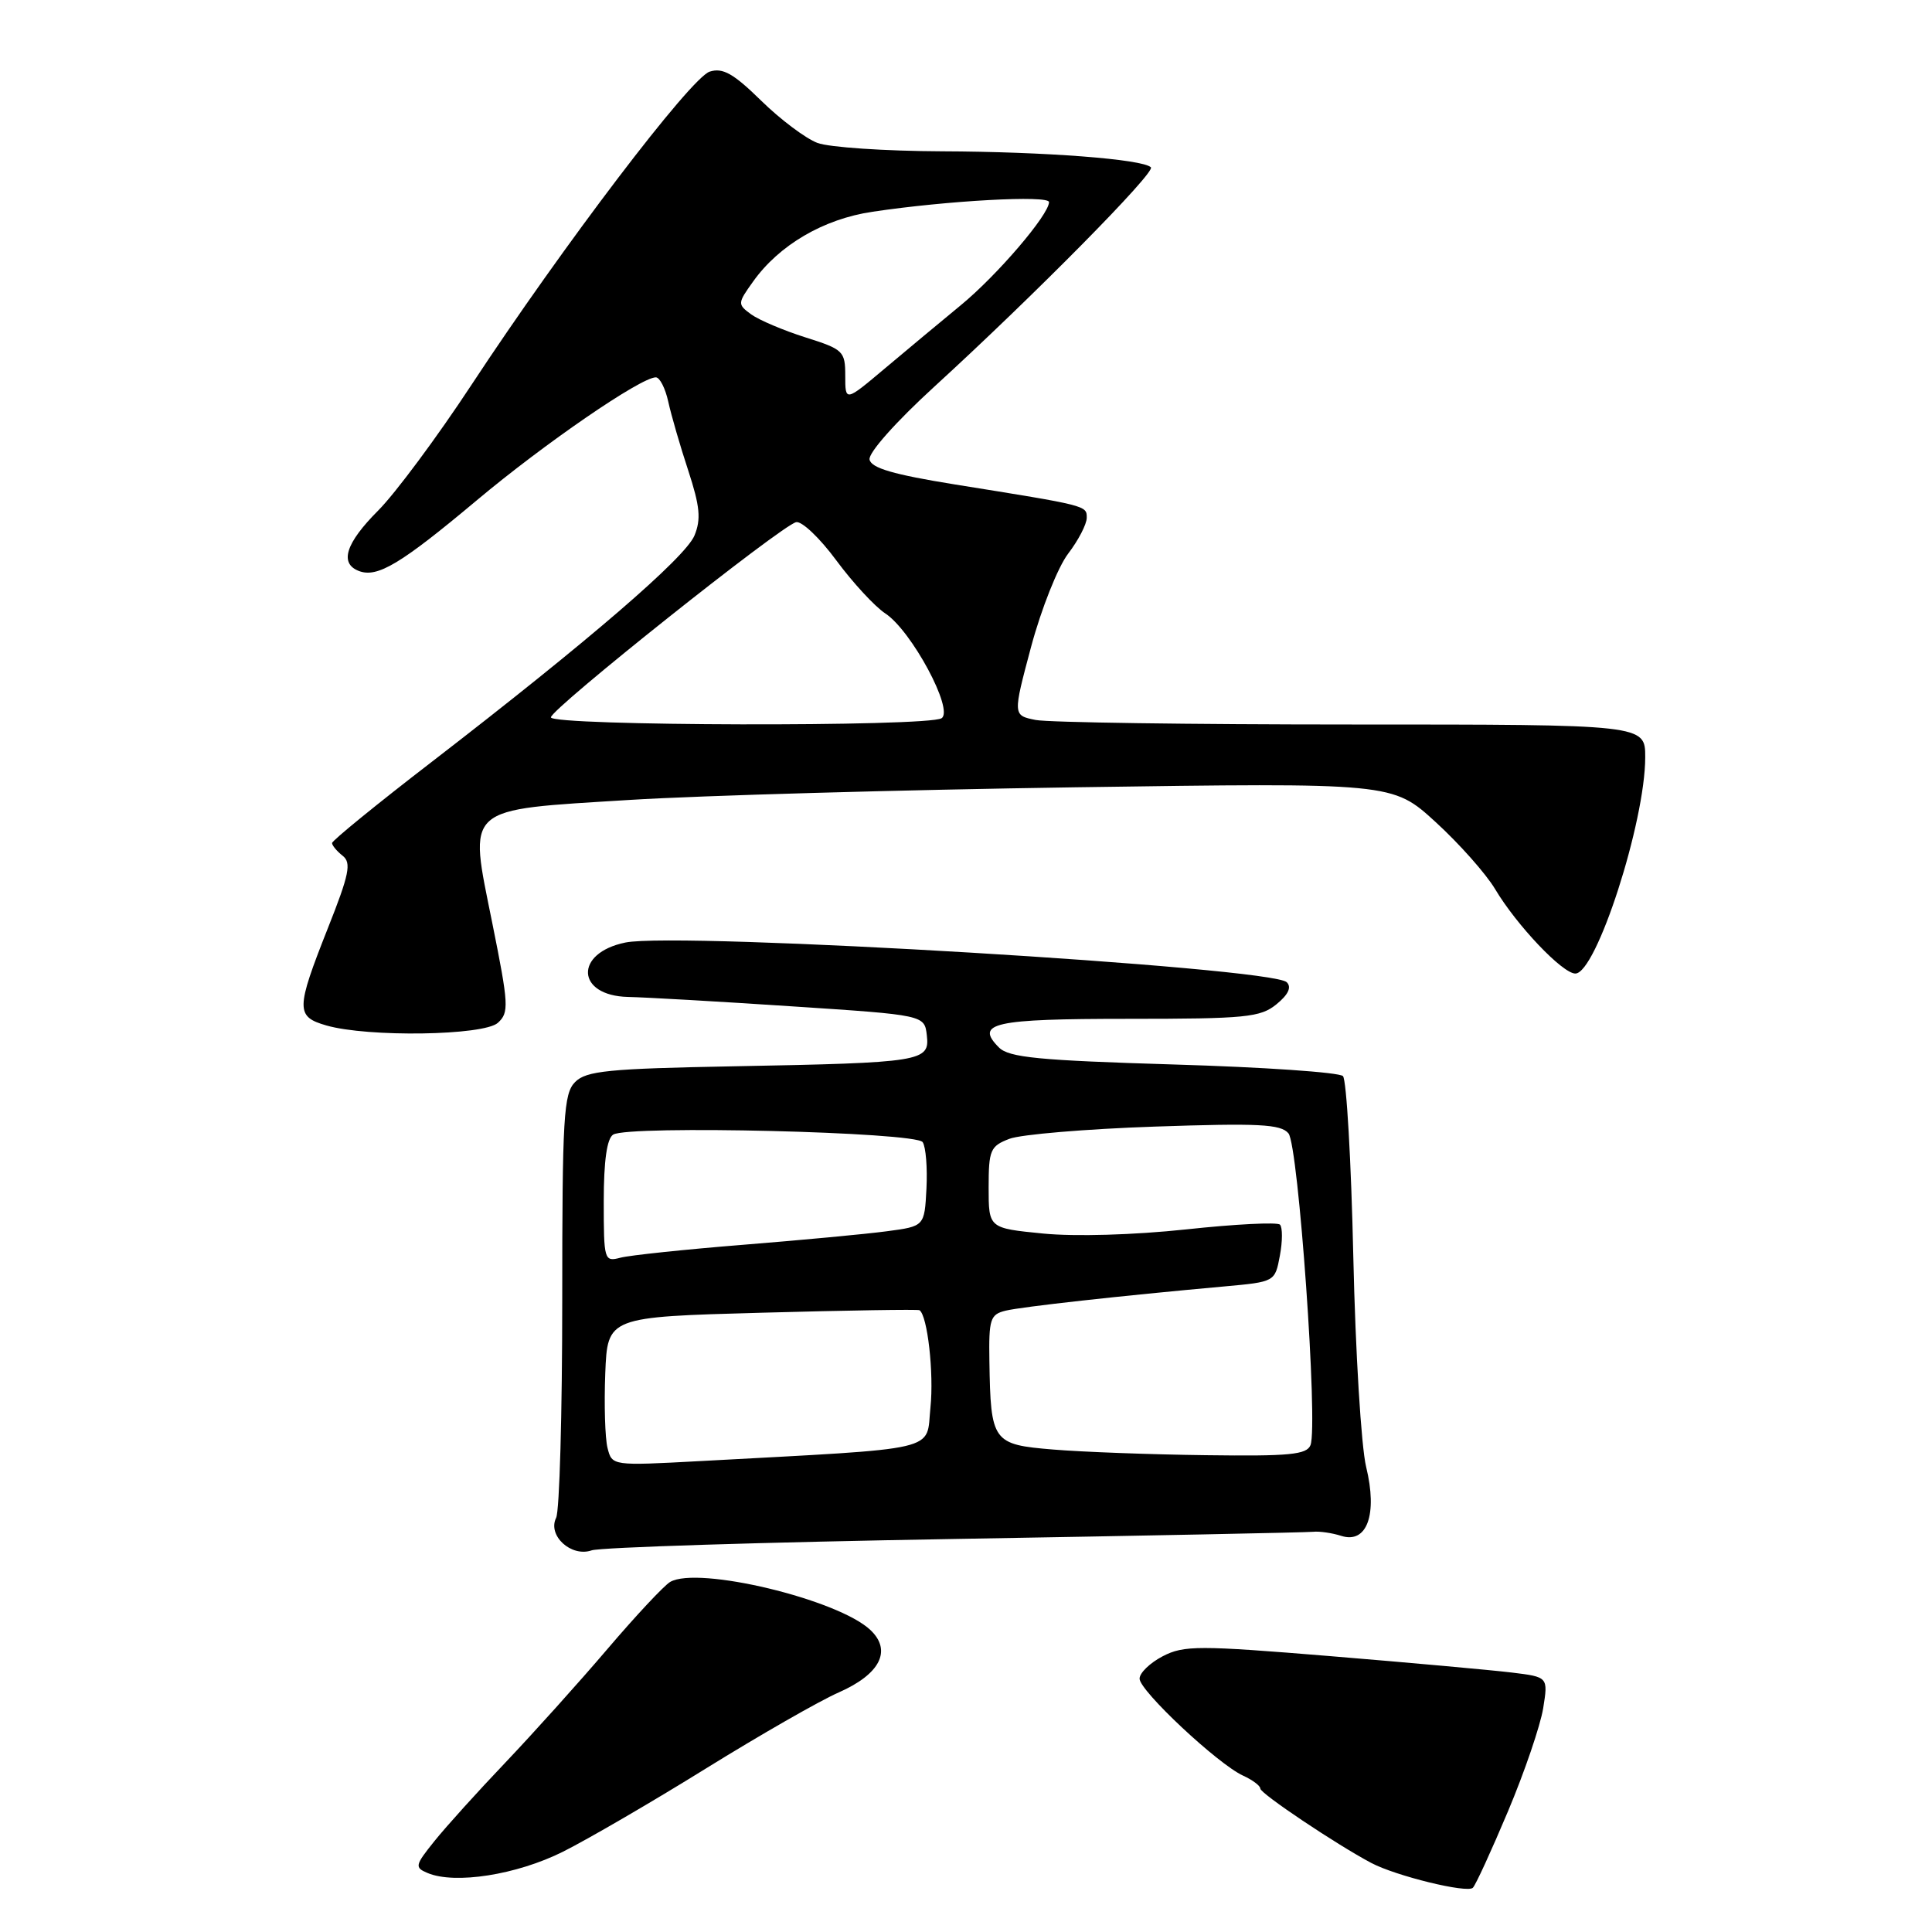<?xml version="1.0" encoding="UTF-8" standalone="no"?>
<!DOCTYPE svg PUBLIC "-//W3C//DTD SVG 1.1//EN" "http://www.w3.org/Graphics/SVG/1.1/DTD/svg11.dtd" >
<svg xmlns="http://www.w3.org/2000/svg" xmlns:xlink="http://www.w3.org/1999/xlink" version="1.1" viewBox="0 0 256 256">
 <g >
 <path fill="currentColor"
d=" M 199.82 240.00 C 202.02 234.78 204.11 228.63 204.48 226.35 C 205.14 222.21 205.14 222.21 200.32 221.62 C 197.67 221.30 186.87 220.32 176.32 219.45 C 158.81 218.01 156.87 218.01 154.07 219.46 C 152.38 220.34 151.00 221.67 151.00 222.43 C 151.00 224.04 161.37 233.75 164.71 235.28 C 165.97 235.85 167.00 236.63 167.00 237.00 C 167.00 237.65 177.06 244.39 181.70 246.85 C 184.95 248.57 194.40 250.89 195.16 250.14 C 195.53 249.79 197.62 245.22 199.82 240.00 Z  M 74.60 245.36 C 77.91 243.70 86.44 238.74 93.56 234.32 C 100.68 229.91 108.59 225.37 111.15 224.25 C 116.61 221.84 118.21 218.72 115.35 216.00 C 111.09 211.93 92.45 207.46 88.79 209.62 C 87.98 210.10 84.24 214.10 80.49 218.50 C 76.74 222.90 70.67 229.65 67.01 233.50 C 63.34 237.35 59.09 242.05 57.57 243.95 C 54.98 247.17 54.92 247.45 56.65 248.18 C 60.27 249.71 68.46 248.43 74.60 245.36 Z  M 126.50 203.92 C 151.80 203.49 173.18 203.06 174.00 202.97 C 174.82 202.88 176.50 203.12 177.72 203.51 C 181.14 204.60 182.56 200.66 181.02 194.37 C 180.37 191.69 179.60 179.15 179.32 166.50 C 179.04 153.85 178.42 143.09 177.95 142.59 C 177.47 142.09 167.39 141.40 155.53 141.05 C 137.66 140.51 133.70 140.13 132.37 138.80 C 129.13 135.56 131.62 135.00 149.45 135.00 C 165.08 135.00 167.01 134.81 169.14 133.07 C 170.71 131.79 171.17 130.81 170.50 130.15 C 168.50 128.15 89.95 123.44 82.87 124.89 C 76.06 126.28 76.34 131.94 83.22 132.10 C 85.57 132.15 95.38 132.71 105.00 133.35 C 122.50 134.50 122.50 134.50 122.81 137.19 C 123.21 140.66 122.25 140.82 97.21 141.29 C 80.63 141.60 77.68 141.89 76.21 143.37 C 74.68 144.90 74.50 147.95 74.50 172.29 C 74.50 187.26 74.14 200.23 73.69 201.12 C 72.52 203.47 75.69 206.37 78.40 205.43 C 79.55 205.03 101.20 204.35 126.50 203.92 Z  M 65.97 135.53 C 67.47 134.17 67.41 133.14 65.24 122.36 C 62.08 106.62 61.24 107.38 83.50 105.99 C 92.85 105.41 119.41 104.66 142.51 104.32 C 184.52 103.71 184.52 103.71 190.22 108.92 C 193.35 111.78 196.90 115.78 198.11 117.81 C 200.97 122.61 207.04 129.00 208.74 129.00 C 211.51 129.00 218.00 108.92 218.00 100.34 C 218.00 96.00 218.00 96.00 179.12 96.00 C 157.74 96.00 138.89 95.73 137.23 95.40 C 134.20 94.79 134.20 94.79 136.63 85.69 C 137.97 80.69 140.18 75.14 141.53 73.37 C 142.89 71.59 144.00 69.45 144.00 68.61 C 144.00 66.98 144.12 67.01 126.51 64.19 C 118.39 62.88 115.43 62.02 115.22 60.89 C 115.05 60.01 118.71 55.89 123.82 51.22 C 137.03 39.14 153.15 22.82 152.50 22.17 C 151.42 21.09 138.49 20.10 124.82 20.05 C 117.29 20.02 109.86 19.52 108.32 18.94 C 106.77 18.36 103.41 15.84 100.86 13.34 C 97.19 9.74 95.77 8.94 94.04 9.49 C 91.54 10.28 74.62 32.53 62.45 51.03 C 57.92 57.92 52.36 65.40 50.10 67.66 C 45.80 71.97 44.94 74.66 47.56 75.66 C 50.00 76.60 53.12 74.72 63.18 66.29 C 72.12 58.79 84.91 50.00 86.90 50.00 C 87.42 50.00 88.16 51.45 88.55 53.23 C 88.94 55.01 90.13 59.12 91.20 62.36 C 92.75 67.10 92.91 68.80 92.02 70.96 C 90.80 73.89 78.09 84.85 57.25 100.92 C 49.96 106.53 44.00 111.39 44.00 111.71 C 44.00 112.02 44.63 112.78 45.40 113.39 C 46.59 114.32 46.28 115.85 43.44 123.00 C 39.19 133.74 39.18 134.71 43.25 135.88 C 48.73 137.46 64.09 137.23 65.97 135.53 Z  M 80.50 191.86 C 80.17 190.55 80.04 186.11 80.20 181.99 C 80.50 174.50 80.50 174.50 101.00 173.94 C 112.28 173.63 121.65 173.48 121.84 173.61 C 122.90 174.34 123.76 181.95 123.29 186.49 C 122.68 192.42 125.16 191.84 92.80 193.60 C 81.10 194.23 81.10 194.23 80.50 191.86 Z  M 139.54 192.07 C 131.52 191.41 131.27 191.07 131.10 180.36 C 131.01 174.78 131.21 174.17 133.25 173.67 C 135.42 173.15 148.27 171.72 162.22 170.46 C 168.94 169.85 168.94 169.85 169.59 166.38 C 169.95 164.47 169.95 162.62 169.60 162.27 C 169.25 161.92 163.67 162.20 157.19 162.90 C 150.26 163.64 142.46 163.87 138.21 163.45 C 131.00 162.74 131.00 162.74 131.00 157.35 C 131.00 152.38 131.22 151.87 133.75 150.90 C 135.26 150.32 143.93 149.59 153.01 149.28 C 166.78 148.81 169.72 148.95 170.73 150.18 C 172.05 151.77 174.67 188.81 173.65 191.48 C 173.16 192.75 170.87 192.97 159.78 192.82 C 152.48 192.73 143.37 192.39 139.54 192.07 Z  M 80.00 159.18 C 80.00 153.81 80.42 150.86 81.25 150.34 C 83.31 149.07 121.37 150.00 122.26 151.34 C 122.68 151.98 122.90 154.75 122.76 157.49 C 122.50 162.49 122.50 162.49 117.50 163.15 C 114.75 163.52 106.19 164.32 98.47 164.94 C 90.75 165.56 83.44 166.33 82.22 166.65 C 80.06 167.22 80.00 167.01 80.00 159.18 Z  M 73.00 95.05 C 73.00 93.93 103.52 69.64 105.49 69.19 C 106.24 69.02 108.64 71.30 110.82 74.26 C 113.01 77.22 115.92 80.37 117.30 81.28 C 120.78 83.56 126.44 94.10 124.76 95.17 C 122.94 96.33 73.00 96.21 73.00 95.05 Z  M 112.00 49.80 C 112.00 46.53 111.75 46.29 106.71 44.70 C 103.81 43.78 100.58 42.41 99.54 41.66 C 97.71 40.32 97.72 40.20 99.78 37.32 C 103.23 32.47 109.11 29.02 115.60 28.06 C 125.56 26.57 139.00 25.84 139.00 26.78 C 139.00 28.45 132.12 36.49 127.30 40.45 C 124.66 42.62 120.14 46.39 117.25 48.82 C 112.00 53.24 112.00 53.24 112.00 49.80 Z "/>
</g>
</svg>